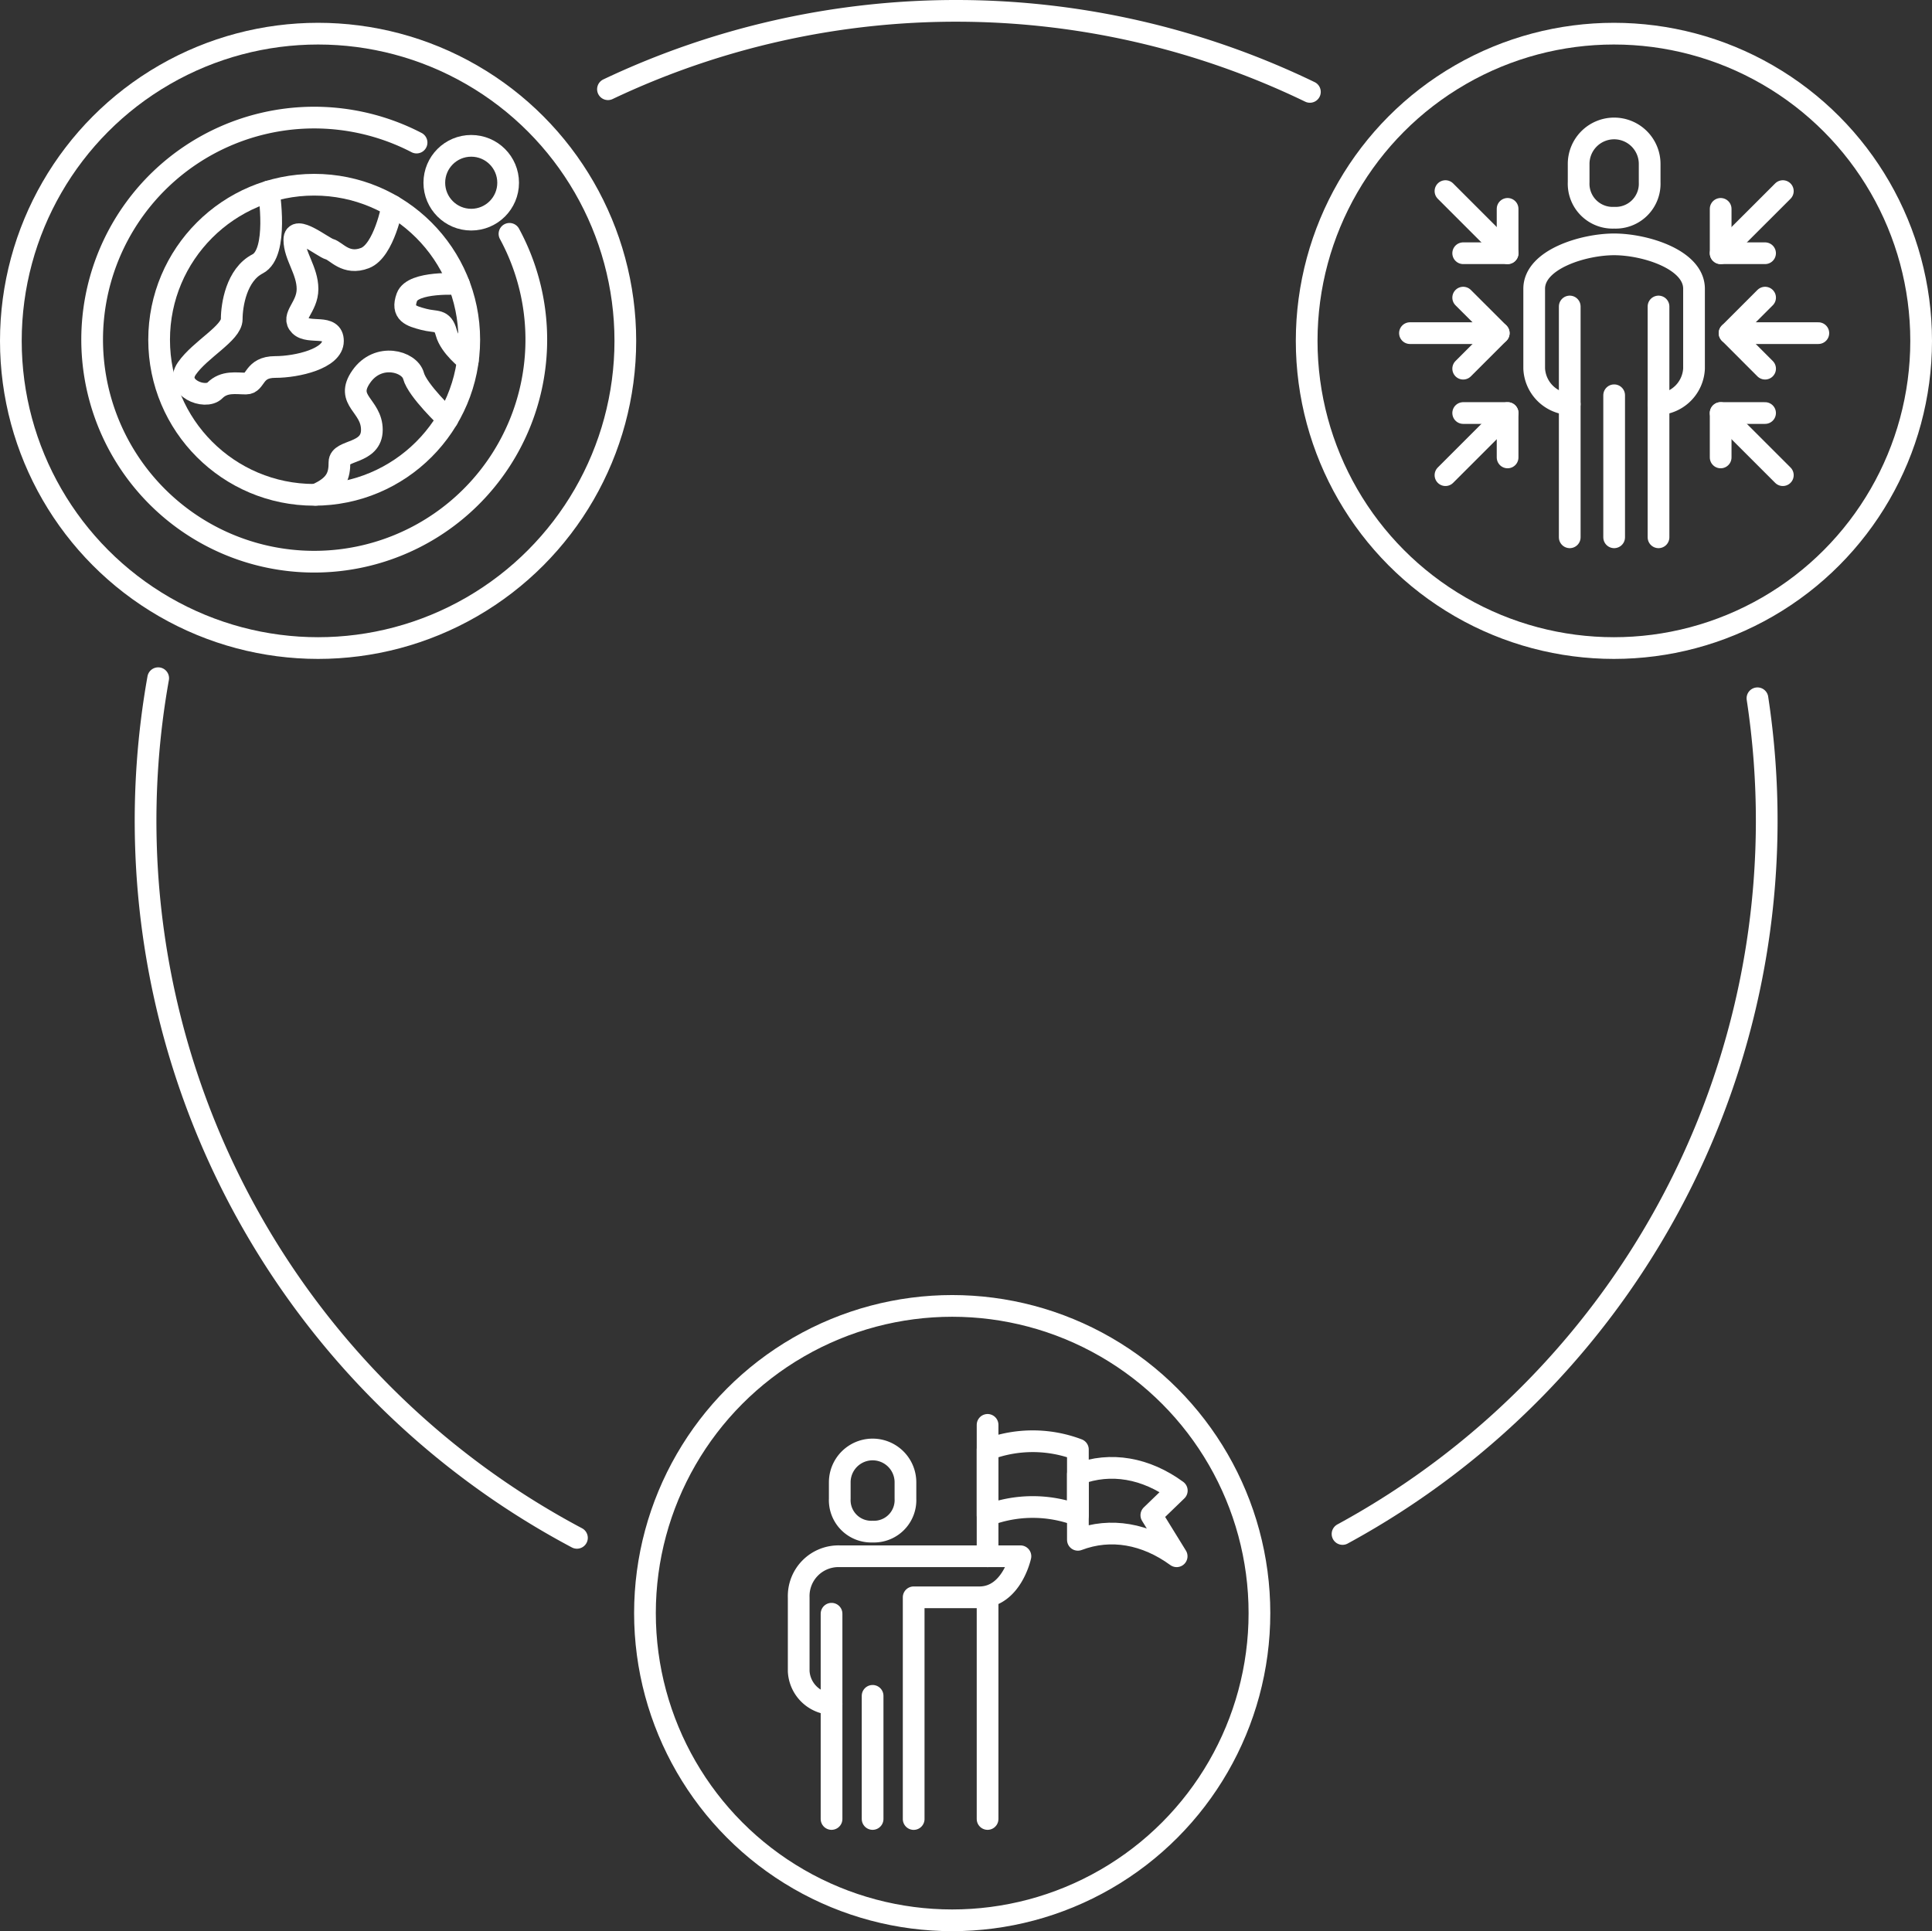 <svg id="Group_88" data-name="Group 88" xmlns="http://www.w3.org/2000/svg" width="267" height="266.917" viewBox="0 0 267 266.917">
  <rect x="0" y="0" width="267" height="266.917" fill="#333333" stroke="none"/>
  <path id="Path_914" data-name="Path 914" d="M94.544,285.935A112.2,112.2,0,0,1,36.673,167.12" transform="translate(-14.812 -73.382)" fill="none" stroke="#fff" stroke-linecap="round" stroke-linejoin="round" stroke-miterlimit="10" stroke-width="3"/>
  <path id="Path_915" data-name="Path 915" d="M389.291,172.1A112.229,112.229,0,0,1,331.95,287.607" transform="translate(-146.413 -75.588)" fill="none" stroke="#fff" stroke-linecap="round" stroke-linejoin="round" stroke-miterlimit="10" stroke-width="3"/>
  <path id="Path_916" data-name="Path 916" d="M149.67,12.332a112.294,112.294,0,0,1,97.006.368" transform="translate(-65.65)" fill="none" stroke="#fff" stroke-linecap="round" stroke-linejoin="round" stroke-miterlimit="10" stroke-width="3"/>
  <circle id="Ellipse_29" data-name="Ellipse 29" cx="42.46" cy="42.46" r="42.46" transform="translate(1.5 4.652)" stroke-width="3" stroke="#fff" stroke-linecap="round" stroke-linejoin="round" stroke-miterlimit="10" fill="none"/>
  <circle id="Ellipse_30" data-name="Ellipse 30" cx="42.46" cy="42.46" r="42.46" transform="translate(180.58 4.652)" stroke-width="3" stroke="#fff" stroke-linecap="round" stroke-linejoin="round" stroke-miterlimit="10" fill="none"/>
  <circle id="Ellipse_31" data-name="Ellipse 31" cx="42.46" cy="42.46" r="42.46" transform="translate(89.133 180.496)" stroke-width="3" stroke="#fff" stroke-linecap="round" stroke-linejoin="round" stroke-miterlimit="10" fill="none"/>
  <g id="Group_85" data-name="Group 85" transform="translate(12.728 16.263)">
    <g id="Group_84" data-name="Group 84" transform="translate(0)">
      <g id="Group_83" data-name="Group 83" transform="translate(9.262 9.268)">
        <circle id="Ellipse_32" data-name="Ellipse 32" cx="21.431" cy="21.431" r="21.431" stroke-width="3" stroke="#fff" stroke-linecap="round" stroke-linejoin="round" stroke-miterlimit="10" fill="none"/>
        <path id="Path_917" data-name="Path 917" d="M73.232,48.308s-1.147,6.2-3.793,7.218-3.954-.969-4.884-1.22S59.676,50.775,59.676,53,61.5,57.252,61.5,59.8s-2.322,3.782-1.058,5.046,4.572-.273,4.572,2.15-4.934,3.587-7.986,3.587-2.64,2.289-4.015,2.289-3.007-.362-4.327.963-5.692-.4-3.86-3.046,6.2-4.884,6.2-6.817.64-6.132,3.575-7.641S56.151,46.32,56.151,46.32" transform="translate(-40.991 -45.39)" fill="none" stroke="#fff" stroke-linecap="round" stroke-linejoin="round" stroke-miterlimit="10" stroke-width="3"/>
        <path id="Path_918" data-name="Path 918" d="M95.364,96.45S91.2,92.529,90.658,90.5s-4.884-3.252-7.223.1S84.9,94.54,84.9,97.959s-4.478,2.684-4.478,4.472-.345,3.247-3.291,4.506" transform="translate(-55.499 -64.081)" fill="none" stroke="#fff" stroke-linecap="round" stroke-linejoin="round" stroke-miterlimit="10" stroke-width="3"/>
        <path id="Path_919" data-name="Path 919" d="M106.781,69.291s-6.377-.446-7.19,1.793.59,2.612,2.317,3.074,2.6-.089,3.124,1.855,2.98,3.821,2.98,3.821" transform="translate(-65.346 -55.552)" fill="none" stroke="#fff" stroke-linecap="round" stroke-linejoin="round" stroke-miterlimit="10" stroke-width="3"/>
      </g>
      <path id="Path_920" data-name="Path 920" d="M79.341,44.066A30.691,30.691,0,1,1,66.5,31.451" transform="translate(-21.66 -28.009)" fill="none" stroke="#fff" stroke-linecap="round" stroke-linejoin="round" stroke-miterlimit="10" stroke-width="3"/>
    </g>
    <circle id="Ellipse_33" data-name="Ellipse 33" cx="5.101" cy="5.101" r="5.101" transform="translate(47.294 3.894)" stroke-width="3" stroke="#fff" stroke-linecap="round" stroke-linejoin="round" stroke-miterlimit="10" fill="none"/>
  </g>
  <g id="Group_86" data-name="Group 86" transform="translate(194.854 17.824)">
    <path id="Path_921" data-name="Path 921" d="M396.691,81.538a5.174,5.174,0,0,0,4.907-4.907V65.587c0-4.054-6.783-6.137-11.044-6.137s-11.044,2.083-11.044,6.137V76.631a5.17,5.17,0,0,0,4.907,4.907" transform="translate(-362.34 -43.5)" fill="none" stroke="#fff" stroke-linecap="round" stroke-linejoin="round" stroke-miterlimit="10" stroke-width="3"/>
    <path id="Path_922" data-name="Path 922" d="M395.447,43.079a4.7,4.7,0,0,0,4.906-4.907V35.717a4.907,4.907,0,1,0-9.813,0v2.456A4.7,4.7,0,0,0,395.447,43.079Z" transform="translate(-367.227 -30.81)" fill="none" stroke="#fff" stroke-linecap="round" stroke-linejoin="round" stroke-miterlimit="10" stroke-width="3"/>
    <line id="Line_32" data-name="Line 32" y1="31.901" transform="translate(34.351 24.538)" fill="none" stroke="#fff" stroke-linecap="round" stroke-linejoin="round" stroke-miterlimit="10" stroke-width="3"/>
    <line id="Line_33" data-name="Line 33" y2="31.901" transform="translate(22.082 24.538)" fill="none" stroke="#fff" stroke-linecap="round" stroke-linejoin="round" stroke-miterlimit="10" stroke-width="3"/>
    <line id="Line_34" data-name="Line 34" y2="19.632" transform="translate(28.22 36.807)" fill="none" stroke="#fff" stroke-linecap="round" stroke-linejoin="round" stroke-miterlimit="10" stroke-width="3"/>
    <line id="Line_35" data-name="Line 35" x1="12.269" transform="translate(0 28.22)" fill="none" stroke="#fff" stroke-linecap="round" stroke-linejoin="round" stroke-miterlimit="10" stroke-width="3"/>
    <path id="Path_923" data-name="Path 923" d="M361.89,72.67l4.912,4.907-4.912,4.912" transform="translate(-354.533 -49.357)" fill="none" stroke="#fff" stroke-linecap="round" stroke-linejoin="round" stroke-miterlimit="10" stroke-width="3"/>
    <line id="Line_36" data-name="Line 36" x2="8.588" y2="8.588" transform="translate(4.907 8.588)" fill="none" stroke="#fff" stroke-linecap="round" stroke-linejoin="round" stroke-miterlimit="10" stroke-width="3"/>
    <path id="Path_924" data-name="Path 924" d="M368.027,50.64v6.132H361.89" transform="translate(-354.533 -39.596)" fill="none" stroke="#fff" stroke-linecap="round" stroke-linejoin="round" stroke-miterlimit="10" stroke-width="3"/>
    <line id="Line_37" data-name="Line 37" y1="8.588" x2="8.588" transform="translate(4.907 39.263)" fill="none" stroke="#fff" stroke-linecap="round" stroke-linejoin="round" stroke-miterlimit="10" stroke-width="3"/>
    <path id="Path_925" data-name="Path 925" d="M368.027,107.447V101.31H361.89" transform="translate(-354.533 -62.047)" fill="none" stroke="#fff" stroke-linecap="round" stroke-linejoin="round" stroke-miterlimit="10" stroke-width="3"/>
    <line id="Line_38" data-name="Line 38" x2="12.269" transform="translate(44.17 28.22)" fill="none" stroke="#fff" stroke-linecap="round" stroke-linejoin="round" stroke-miterlimit="10" stroke-width="3"/>
    <path id="Path_926" data-name="Path 926" d="M432.9,72.67l-4.907,4.907,4.907,4.912" transform="translate(-383.82 -49.357)" fill="none" stroke="#fff" stroke-linecap="round" stroke-linejoin="round" stroke-miterlimit="10" stroke-width="3"/>
    <line id="Line_39" data-name="Line 39" x1="8.593" y2="8.588" transform="translate(42.939 8.588)" fill="none" stroke="#fff" stroke-linecap="round" stroke-linejoin="round" stroke-miterlimit="10" stroke-width="3"/>
    <path id="Path_927" data-name="Path 927" d="M425.78,50.64v6.132h6.137" transform="translate(-382.841 -39.596)" fill="none" stroke="#fff" stroke-linecap="round" stroke-linejoin="round" stroke-miterlimit="10" stroke-width="3"/>
    <line id="Line_40" data-name="Line 40" x1="8.593" y1="8.588" transform="translate(42.939 39.263)" fill="none" stroke="#fff" stroke-linecap="round" stroke-linejoin="round" stroke-miterlimit="10" stroke-width="3"/>
    <path id="Path_928" data-name="Path 928" d="M425.78,107.447V101.31h6.137" transform="translate(-382.841 -62.047)" fill="none" stroke="#fff" stroke-linecap="round" stroke-linejoin="round" stroke-miterlimit="10" stroke-width="3"/>
  </g>
  <g id="Group_87" data-name="Group 87" transform="translate(110.379 196.937)">
    <path id="Path_929" data-name="Path 929" d="M201.539,405.448A4.788,4.788,0,0,1,197,400.909V390.7a5.5,5.5,0,0,1,5.675-5.675h24.967s-1.209,5.675-5.675,5.675h-9.078v30.642" transform="translate(-197 -366.864)" fill="none" stroke="#fff" stroke-linecap="round" stroke-linejoin="round" stroke-miterlimit="10" stroke-width="3"/>
    <path id="Path_930" data-name="Path 930" d="M211.729,369.88a4.351,4.351,0,0,0,4.539-4.539v-2.272a4.539,4.539,0,1,0-9.078,0v2.272A4.348,4.348,0,0,0,211.729,369.88Z" transform="translate(-201.515 -355.127)" fill="none" stroke="#fff" stroke-linecap="round" stroke-linejoin="round" stroke-miterlimit="10" stroke-width="3"/>
    <line id="Line_41" data-name="Line 41" y2="28.37" transform="translate(4.539 26.103)" fill="none" stroke="#fff" stroke-linecap="round" stroke-linejoin="round" stroke-miterlimit="10" stroke-width="3"/>
    <line id="Line_42" data-name="Line 42" y2="17.02" transform="translate(10.214 37.453)" fill="none" stroke="#fff" stroke-linecap="round" stroke-linejoin="round" stroke-miterlimit="10" stroke-width="3"/>
    <path id="Path_931" data-name="Path 931" d="M266.28,363.959v9.078c4.539-1.727,9.39-.835,13.65,2.272l-3.5-5.675,3.52-3.4C275.692,363.123,270.819,362.232,266.28,363.959Z" transform="translate(-227.696 -357.147)" fill="none" stroke="#fff" stroke-linecap="round" stroke-linejoin="round" stroke-miterlimit="10" stroke-width="3"/>
    <path id="Path_932" data-name="Path 932" d="M243.87,357.629v9.089a17.615,17.615,0,0,1,12.481,0v-9.089A17.585,17.585,0,0,0,243.87,357.629Z" transform="translate(-217.767 -354.221)" fill="none" stroke="#fff" stroke-linecap="round" stroke-linejoin="round" stroke-miterlimit="10" stroke-width="3"/>
    <line id="Line_43" data-name="Line 43" y2="18.161" transform="translate(26.103 0)" fill="none" stroke="#fff" stroke-linecap="round" stroke-linejoin="round" stroke-miterlimit="10" stroke-width="3"/>
    <line id="Line_44" data-name="Line 44" y2="30.642" transform="translate(26.103 23.831)" fill="none" stroke="#fff" stroke-linecap="round" stroke-linejoin="round" stroke-miterlimit="10" stroke-width="3"/>
  </g>
</svg>
